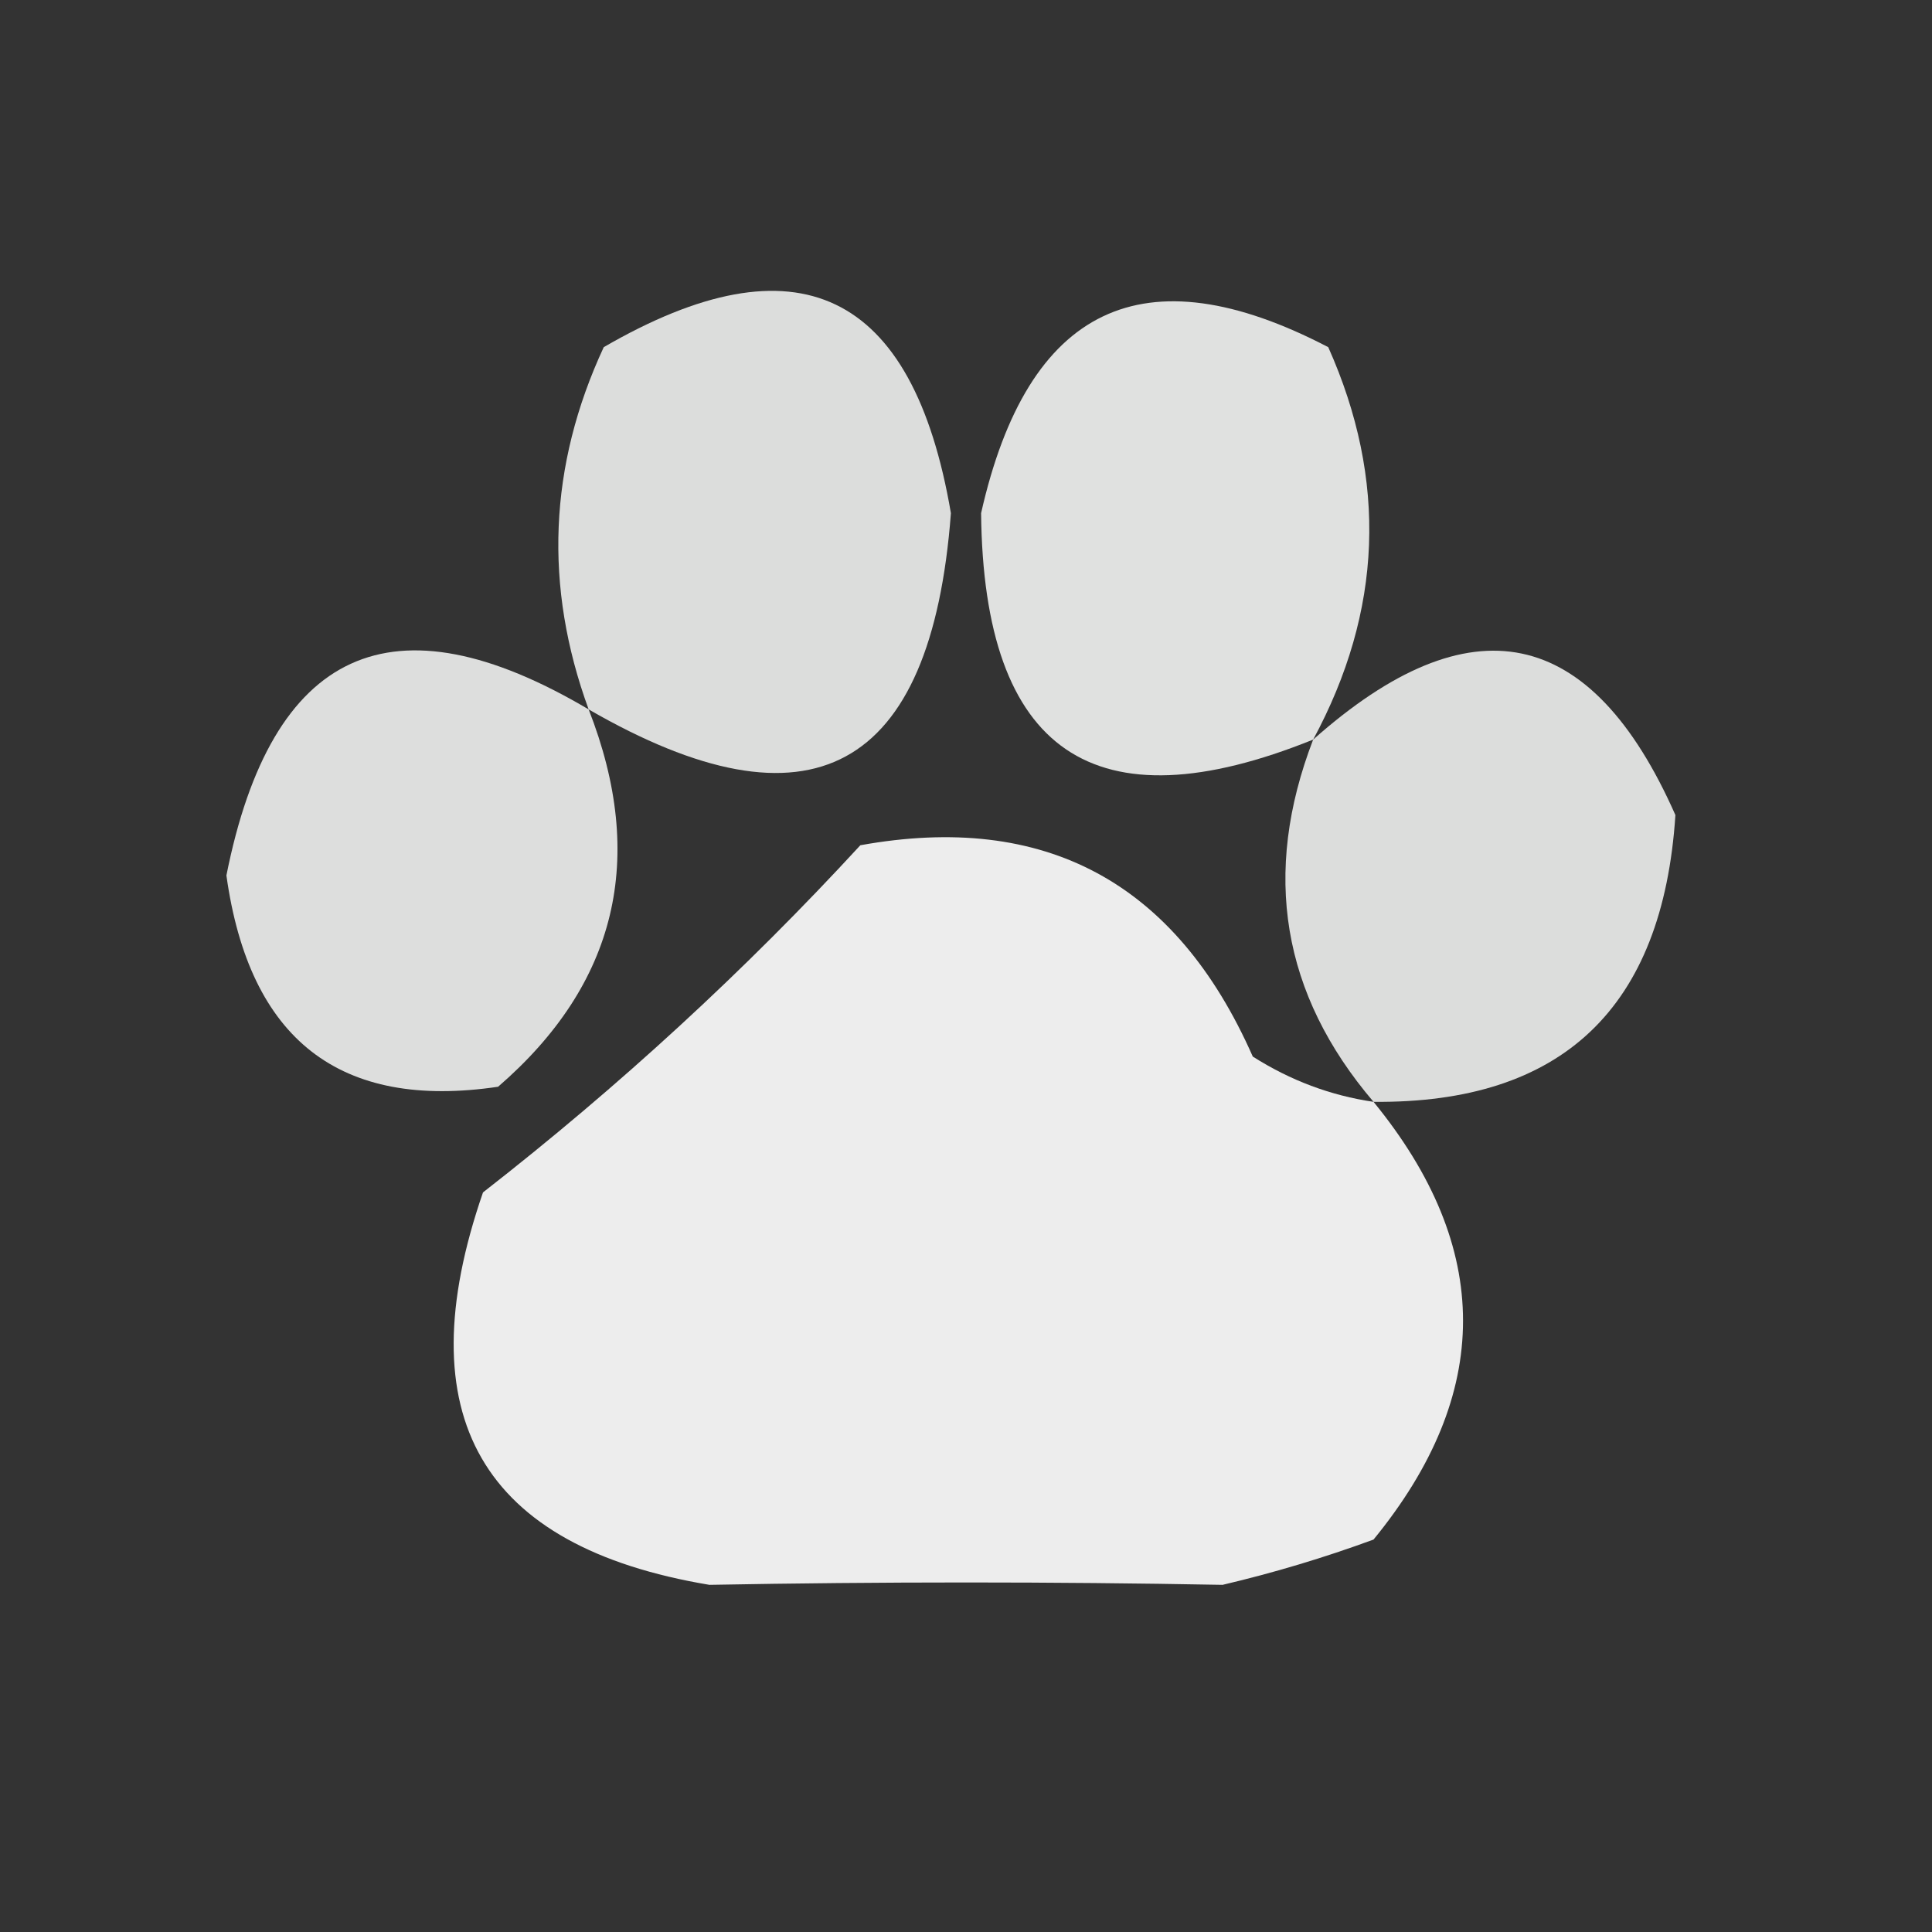 <?xml version="1.0" encoding="UTF-8"?>
<!DOCTYPE svg PUBLIC "-//W3C//DTD SVG 1.1//EN" "http://www.w3.org/Graphics/SVG/1.1/DTD/svg11.dtd">
<svg xmlns="http://www.w3.org/2000/svg" version="1.1" width="64px" height="64px" style="shape-rendering:geometricPrecision; text-rendering:geometricPrecision; image-rendering:optimizeQuality; fill-rule:evenodd; clip-rule:evenodd" xmlns:xlink="http://www.w3.org/1999/xlink">
<rect width="100%" height="100%" fill="#333333" stroke="none"/>
<g><path style="opacity:0.833" fill="#fefffe" d="M 19.5,23.5 C 18.01,19.426 18.176,15.426 20,11.5C 26.408,7.786 30.241,9.62 31.5,17C 30.852,25.576 26.852,27.743 19.5,23.5 Z"/></g>
<g><path style="opacity:0.848" fill="#fefffe" d="M 43.5,24.5 C 36.248,27.427 32.581,24.927 32.5,17C 34.045,10.143 37.878,8.31 44,11.5C 45.967,15.906 45.8,20.239 43.5,24.5 Z"/></g>
<g><path style="opacity:0.836" fill="#fefffe" d="M 19.5,23.5 C 21.432,28.432 20.432,32.598 16.5,36C 11.26,36.777 8.26,34.444 7.5,29C 8.996,21.485 12.996,19.651 19.5,23.5 Z"/></g>
<g><path style="opacity:0.835" fill="#fefffe" d="M 45.5,36.5 C 42.461,32.935 41.795,28.935 43.5,24.5C 48.714,19.867 52.714,20.701 55.5,27C 55.083,33.392 51.749,36.559 45.5,36.5 Z"/></g>
<g><path style="opacity:0.91" fill="#fefffe" d="M 45.5,36.5 C 49.453,41.335 49.453,46.169 45.5,51C 43.863,51.601 42.197,52.101 40.5,52.5C 34.851,52.395 29.184,52.395 23.5,52.5C 15.939,51.237 13.439,46.904 16,39.5C 20.519,35.978 24.686,32.145 28.5,28C 34.619,26.894 38.952,29.227 41.5,35C 42.745,35.791 44.078,36.291 45.5,36.5 Z"/></g>
</svg>
